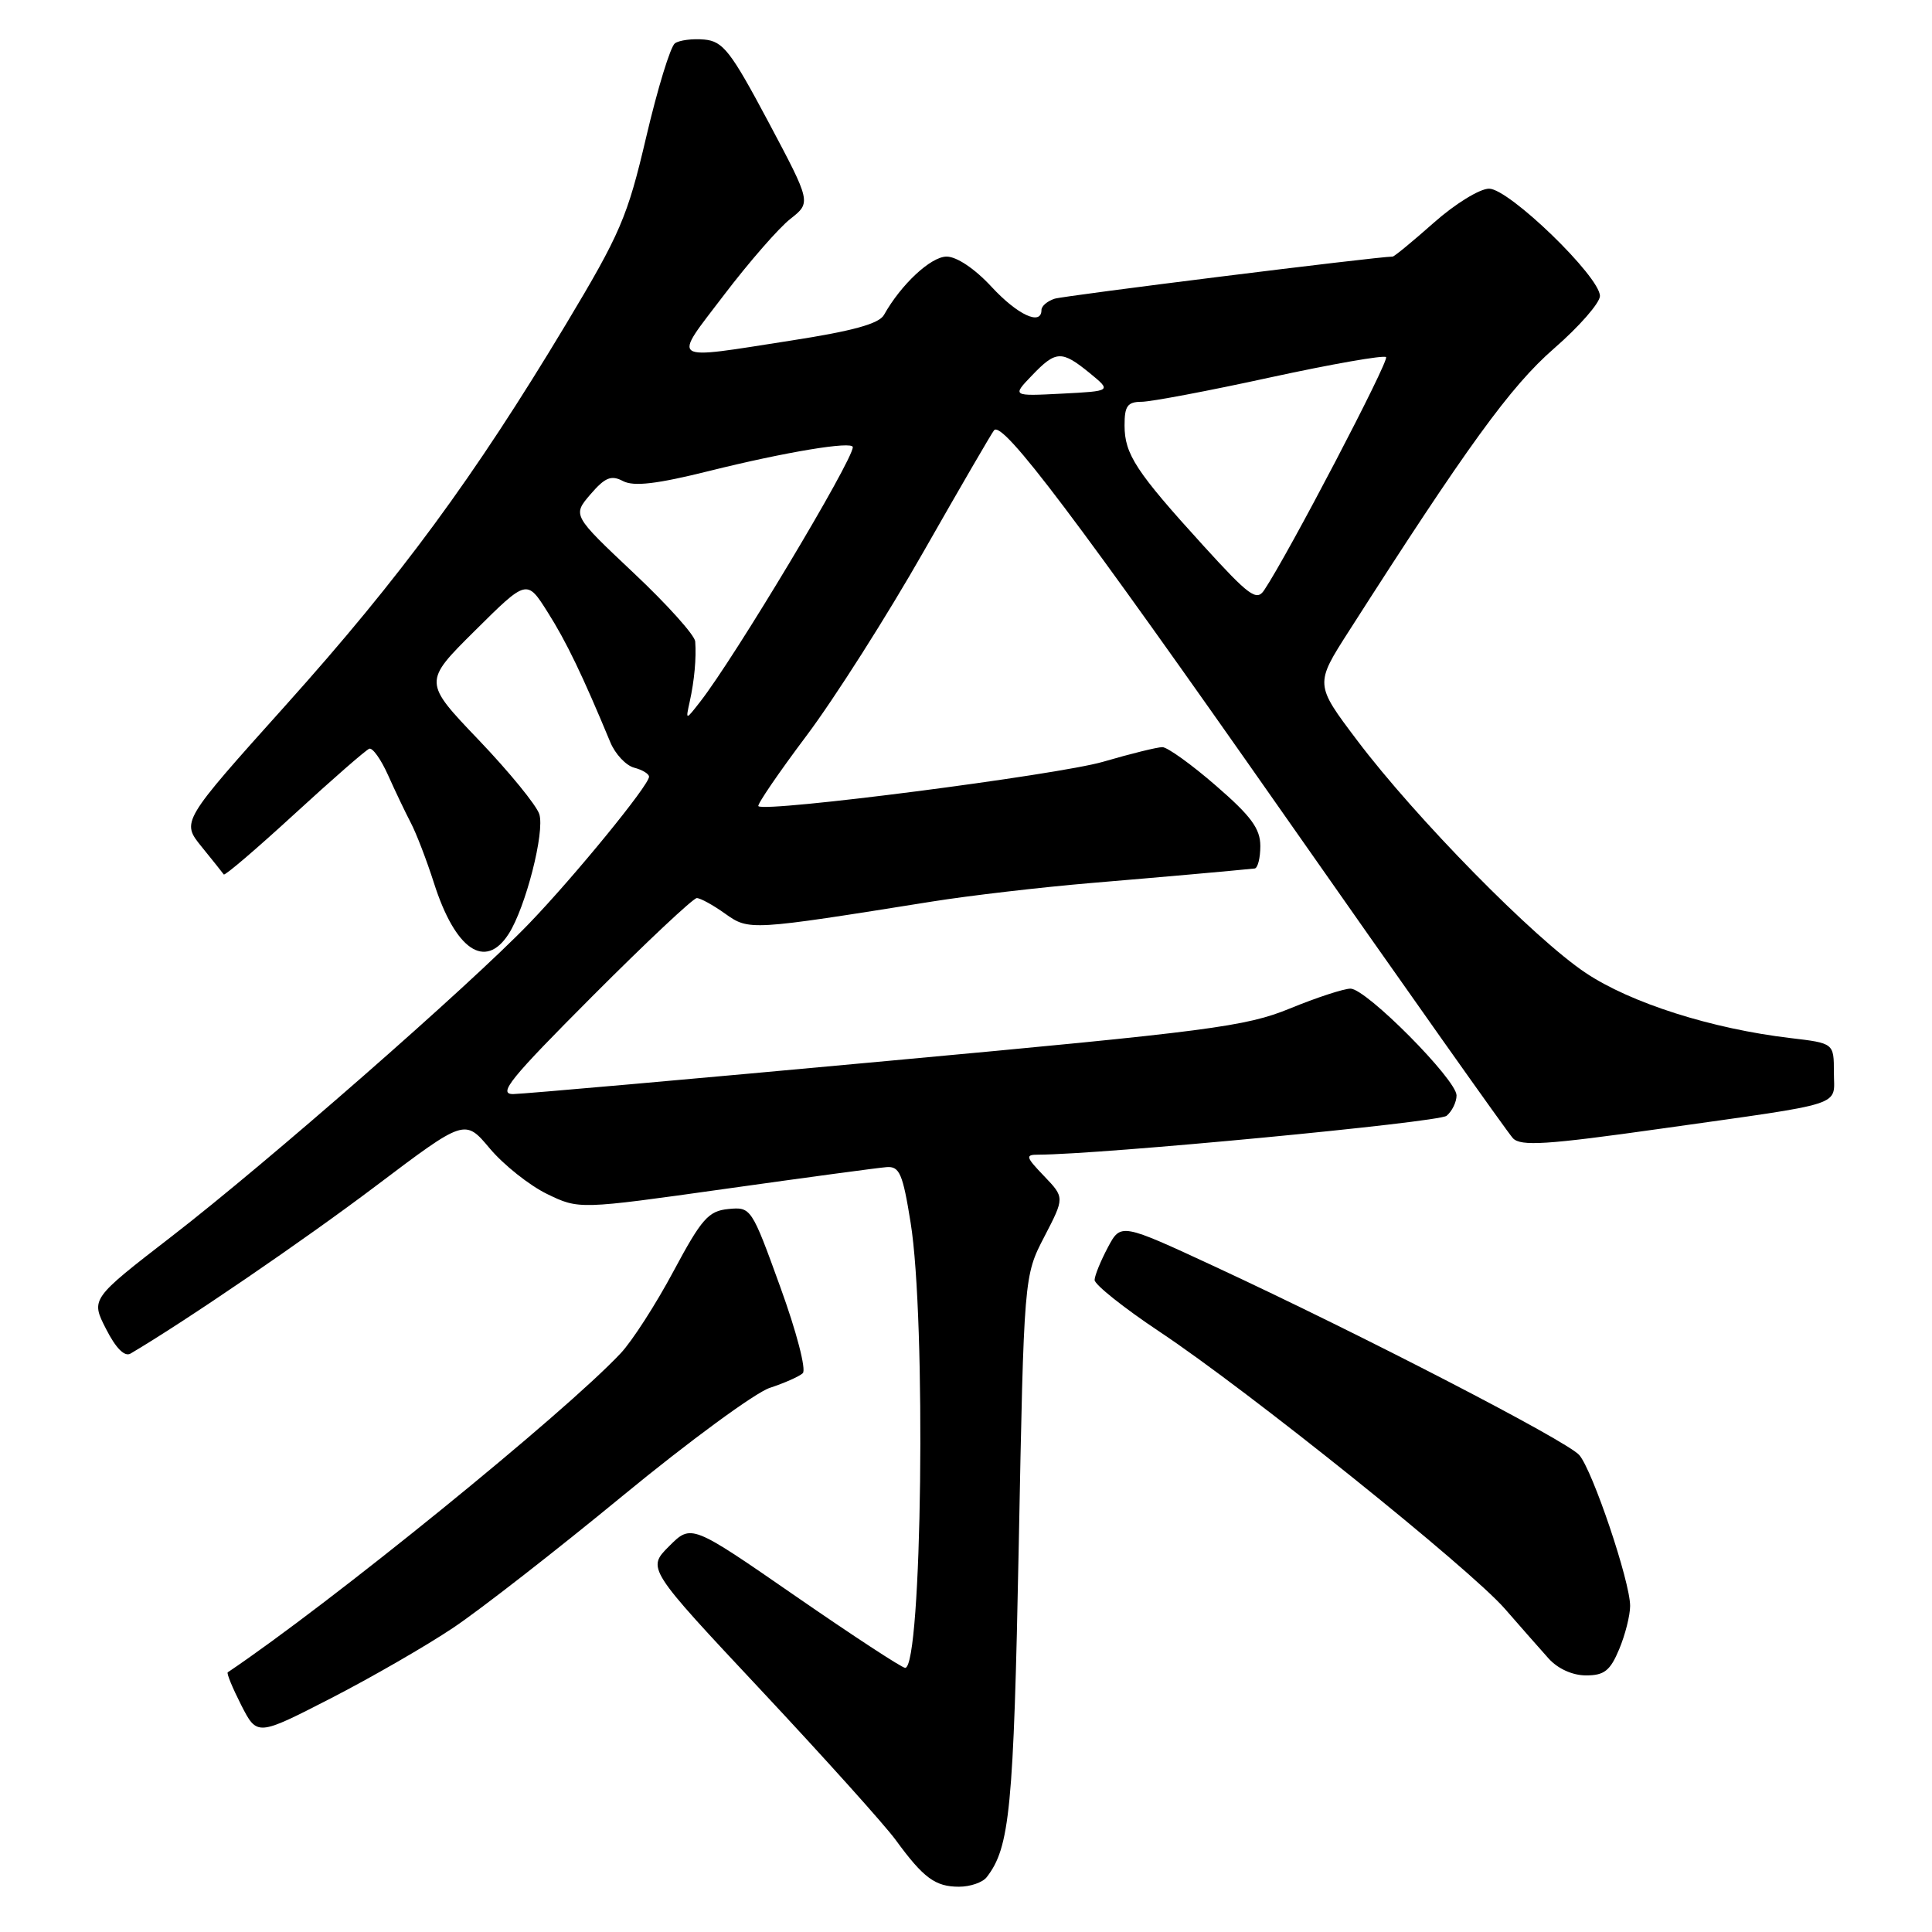 <?xml version="1.0" encoding="UTF-8" standalone="no"?>
<!DOCTYPE svg PUBLIC "-//W3C//DTD SVG 1.1//EN" "http://www.w3.org/Graphics/SVG/1.1/DTD/svg11.dtd" >
<svg xmlns="http://www.w3.org/2000/svg" xmlns:xlink="http://www.w3.org/1999/xlink" version="1.1" viewBox="0 0 256 256">
 <g >
 <path fill="currentColor"
d=" M 130.73 248.75 C 133.81 244.81 134.31 239.71 134.99 204.78 C 135.68 169.07 135.68 169.07 138.38 163.87 C 141.07 158.68 141.07 158.68 138.35 155.84 C 135.91 153.30 135.83 153.00 137.56 153.00 C 145.86 152.98 190.63 148.72 191.68 147.85 C 192.40 147.25 193.00 146.03 193.00 145.15 C 193.00 143.06 181.03 131.00 178.95 131.00 C 178.07 131.00 174.45 132.18 170.92 133.63 C 165.06 136.03 160.39 136.64 117.50 140.59 C 91.65 142.98 69.38 144.95 68.01 144.97 C 65.92 144.99 67.57 142.96 78.50 132.00 C 85.63 124.85 91.86 119.00 92.33 119.00 C 92.80 119.00 94.50 119.93 96.09 121.07 C 99.26 123.32 99.37 123.31 123.50 119.46 C 128.45 118.67 137.90 117.57 144.50 117.01 C 154.60 116.16 162.89 115.42 166.25 115.08 C 166.66 115.03 167.00 113.69 167.00 112.10 C 167.00 109.80 165.77 108.13 161.11 104.10 C 157.88 101.29 154.68 99.00 154.02 99.00 C 153.35 99.00 149.82 99.87 146.16 100.94 C 140.13 102.69 101.36 107.69 100.49 106.82 C 100.29 106.63 103.16 102.42 106.87 97.48 C 110.58 92.54 117.58 81.53 122.43 73.00 C 127.29 64.47 131.47 57.27 131.73 57.00 C 132.90 55.75 142.71 68.77 169.92 107.63 C 186.04 130.66 199.78 150.09 200.47 150.82 C 201.50 151.91 204.89 151.70 220.11 149.55 C 244.97 146.04 243.00 146.68 243.00 142.10 C 243.00 138.23 243.00 138.23 237.25 137.55 C 226.82 136.32 216.10 132.91 210.12 128.92 C 203.28 124.36 187.60 108.40 179.82 98.09 C 174.22 90.67 174.22 90.67 178.76 83.59 C 194.41 59.12 200.16 51.19 205.90 46.19 C 209.26 43.27 212.00 40.13 212.00 39.22 C 212.00 36.66 199.96 25.00 197.31 25.00 C 196.07 25.00 192.81 27.01 190.00 29.50 C 187.21 31.97 184.75 34.00 184.53 34.00 C 182.50 34.00 141.08 39.17 139.75 39.58 C 138.79 39.89 138.00 40.55 138.00 41.07 C 138.00 43.20 134.84 41.74 131.38 38.00 C 129.17 35.61 126.77 34.00 125.43 34.00 C 123.35 34.00 119.39 37.69 117.13 41.73 C 116.48 42.90 112.98 43.86 104.86 45.12 C 88.40 47.68 89.06 48.12 95.93 39.09 C 99.24 34.74 103.19 30.21 104.72 29.01 C 107.49 26.83 107.49 26.83 101.82 16.16 C 96.82 6.77 95.81 5.47 93.32 5.24 C 91.77 5.10 90.02 5.32 89.43 5.74 C 88.84 6.16 87.13 11.74 85.63 18.14 C 83.14 28.77 82.21 30.93 74.97 43.00 C 62.79 63.27 53.08 76.48 37.91 93.39 C 24.02 108.87 24.02 108.87 26.71 112.19 C 28.19 114.01 29.51 115.67 29.65 115.87 C 29.79 116.07 34.00 112.47 39.01 107.87 C 44.02 103.27 48.49 99.37 48.93 99.21 C 49.37 99.05 50.49 100.63 51.42 102.71 C 52.35 104.79 53.70 107.62 54.42 109.00 C 55.15 110.38 56.53 113.97 57.50 117.00 C 60.33 125.87 64.30 128.57 67.40 123.75 C 69.65 120.24 72.21 110.24 71.46 107.88 C 71.09 106.71 67.48 102.29 63.44 98.06 C 56.08 90.36 56.08 90.36 62.95 83.55 C 69.81 76.74 69.81 76.74 72.57 81.12 C 75.05 85.03 77.20 89.51 80.87 98.35 C 81.52 99.92 82.94 101.43 84.02 101.72 C 85.11 102.00 86.00 102.54 86.00 102.92 C 86.00 104.04 76.17 116.07 70.13 122.35 C 62.13 130.66 35.42 154.04 22.76 163.82 C 12.02 172.12 12.02 172.12 14.05 176.09 C 15.35 178.65 16.51 179.81 17.29 179.36 C 24.60 175.05 40.33 164.30 49.81 157.14 C 61.60 148.24 61.60 148.24 64.91 152.19 C 66.74 154.36 70.14 157.06 72.47 158.20 C 76.71 160.26 76.71 160.26 96.10 157.53 C 106.77 156.03 116.39 154.73 117.48 154.65 C 119.19 154.52 119.62 155.51 120.66 162.00 C 122.74 174.84 122.17 221.00 119.94 221.00 C 119.51 221.00 112.96 216.71 105.38 211.47 C 91.60 201.94 91.60 201.94 88.66 204.88 C 85.72 207.82 85.72 207.82 100.88 224.00 C 109.21 232.90 117.24 241.82 118.71 243.84 C 122.37 248.85 123.93 250.00 127.07 250.00 C 128.55 250.00 130.19 249.44 130.73 248.75 Z  M 60.05 215.69 C 63.61 213.31 73.71 205.44 82.51 198.20 C 91.30 190.97 100.08 184.53 102.00 183.90 C 103.92 183.27 105.89 182.40 106.37 181.96 C 106.86 181.51 105.54 176.44 103.39 170.53 C 99.59 160.03 99.51 159.91 96.52 160.20 C 93.87 160.46 92.98 161.47 89.24 168.45 C 86.90 172.83 83.75 177.72 82.24 179.32 C 74.74 187.31 43.78 212.44 30.18 221.59 C 30.00 221.71 30.81 223.66 31.96 225.93 C 34.07 230.05 34.07 230.05 43.83 225.04 C 49.20 222.28 56.50 218.07 60.05 215.69 Z  M 214.55 218.53 C 215.35 216.62 216.00 214.04 216.00 212.79 C 216.00 209.56 211.03 194.84 209.26 192.80 C 207.63 190.93 180.54 176.92 161.02 167.85 C 148.52 162.05 148.52 162.05 146.80 165.28 C 145.86 167.05 145.06 168.99 145.04 169.60 C 145.02 170.20 148.89 173.29 153.65 176.46 C 165.37 184.25 194.74 207.83 199.40 213.17 C 201.47 215.55 204.08 218.51 205.19 219.75 C 206.42 221.12 208.37 222.00 210.16 222.00 C 212.57 222.00 213.36 221.38 214.55 218.53 Z  M 91.39 92.98 C 92.01 90.17 92.28 87.20 92.12 85.00 C 92.06 84.17 88.38 80.07 83.93 75.89 C 75.86 68.28 75.86 68.28 78.24 65.50 C 80.18 63.25 80.99 62.92 82.56 63.75 C 83.99 64.49 87.02 64.14 94.00 62.40 C 104.08 59.89 113.00 58.41 113.00 59.25 C 113.00 61.02 97.35 87.13 92.78 92.98 C 90.84 95.47 90.84 95.47 91.39 92.98 Z  M 159.44 72.29 C 150.54 62.51 149.01 60.19 149.01 56.38 C 149.00 53.80 149.40 53.25 151.25 53.24 C 152.49 53.24 160.17 51.79 168.31 50.01 C 176.46 48.24 183.37 47.03 183.66 47.32 C 184.11 47.78 170.71 73.42 167.51 78.20 C 166.51 79.70 165.53 78.98 159.44 72.29 Z  M 136.74 49.75 C 139.92 46.43 140.67 46.40 144.40 49.44 C 147.30 51.82 147.30 51.82 140.70 52.16 C 134.10 52.50 134.10 52.50 136.74 49.75 Z "/>
</g>
</svg>